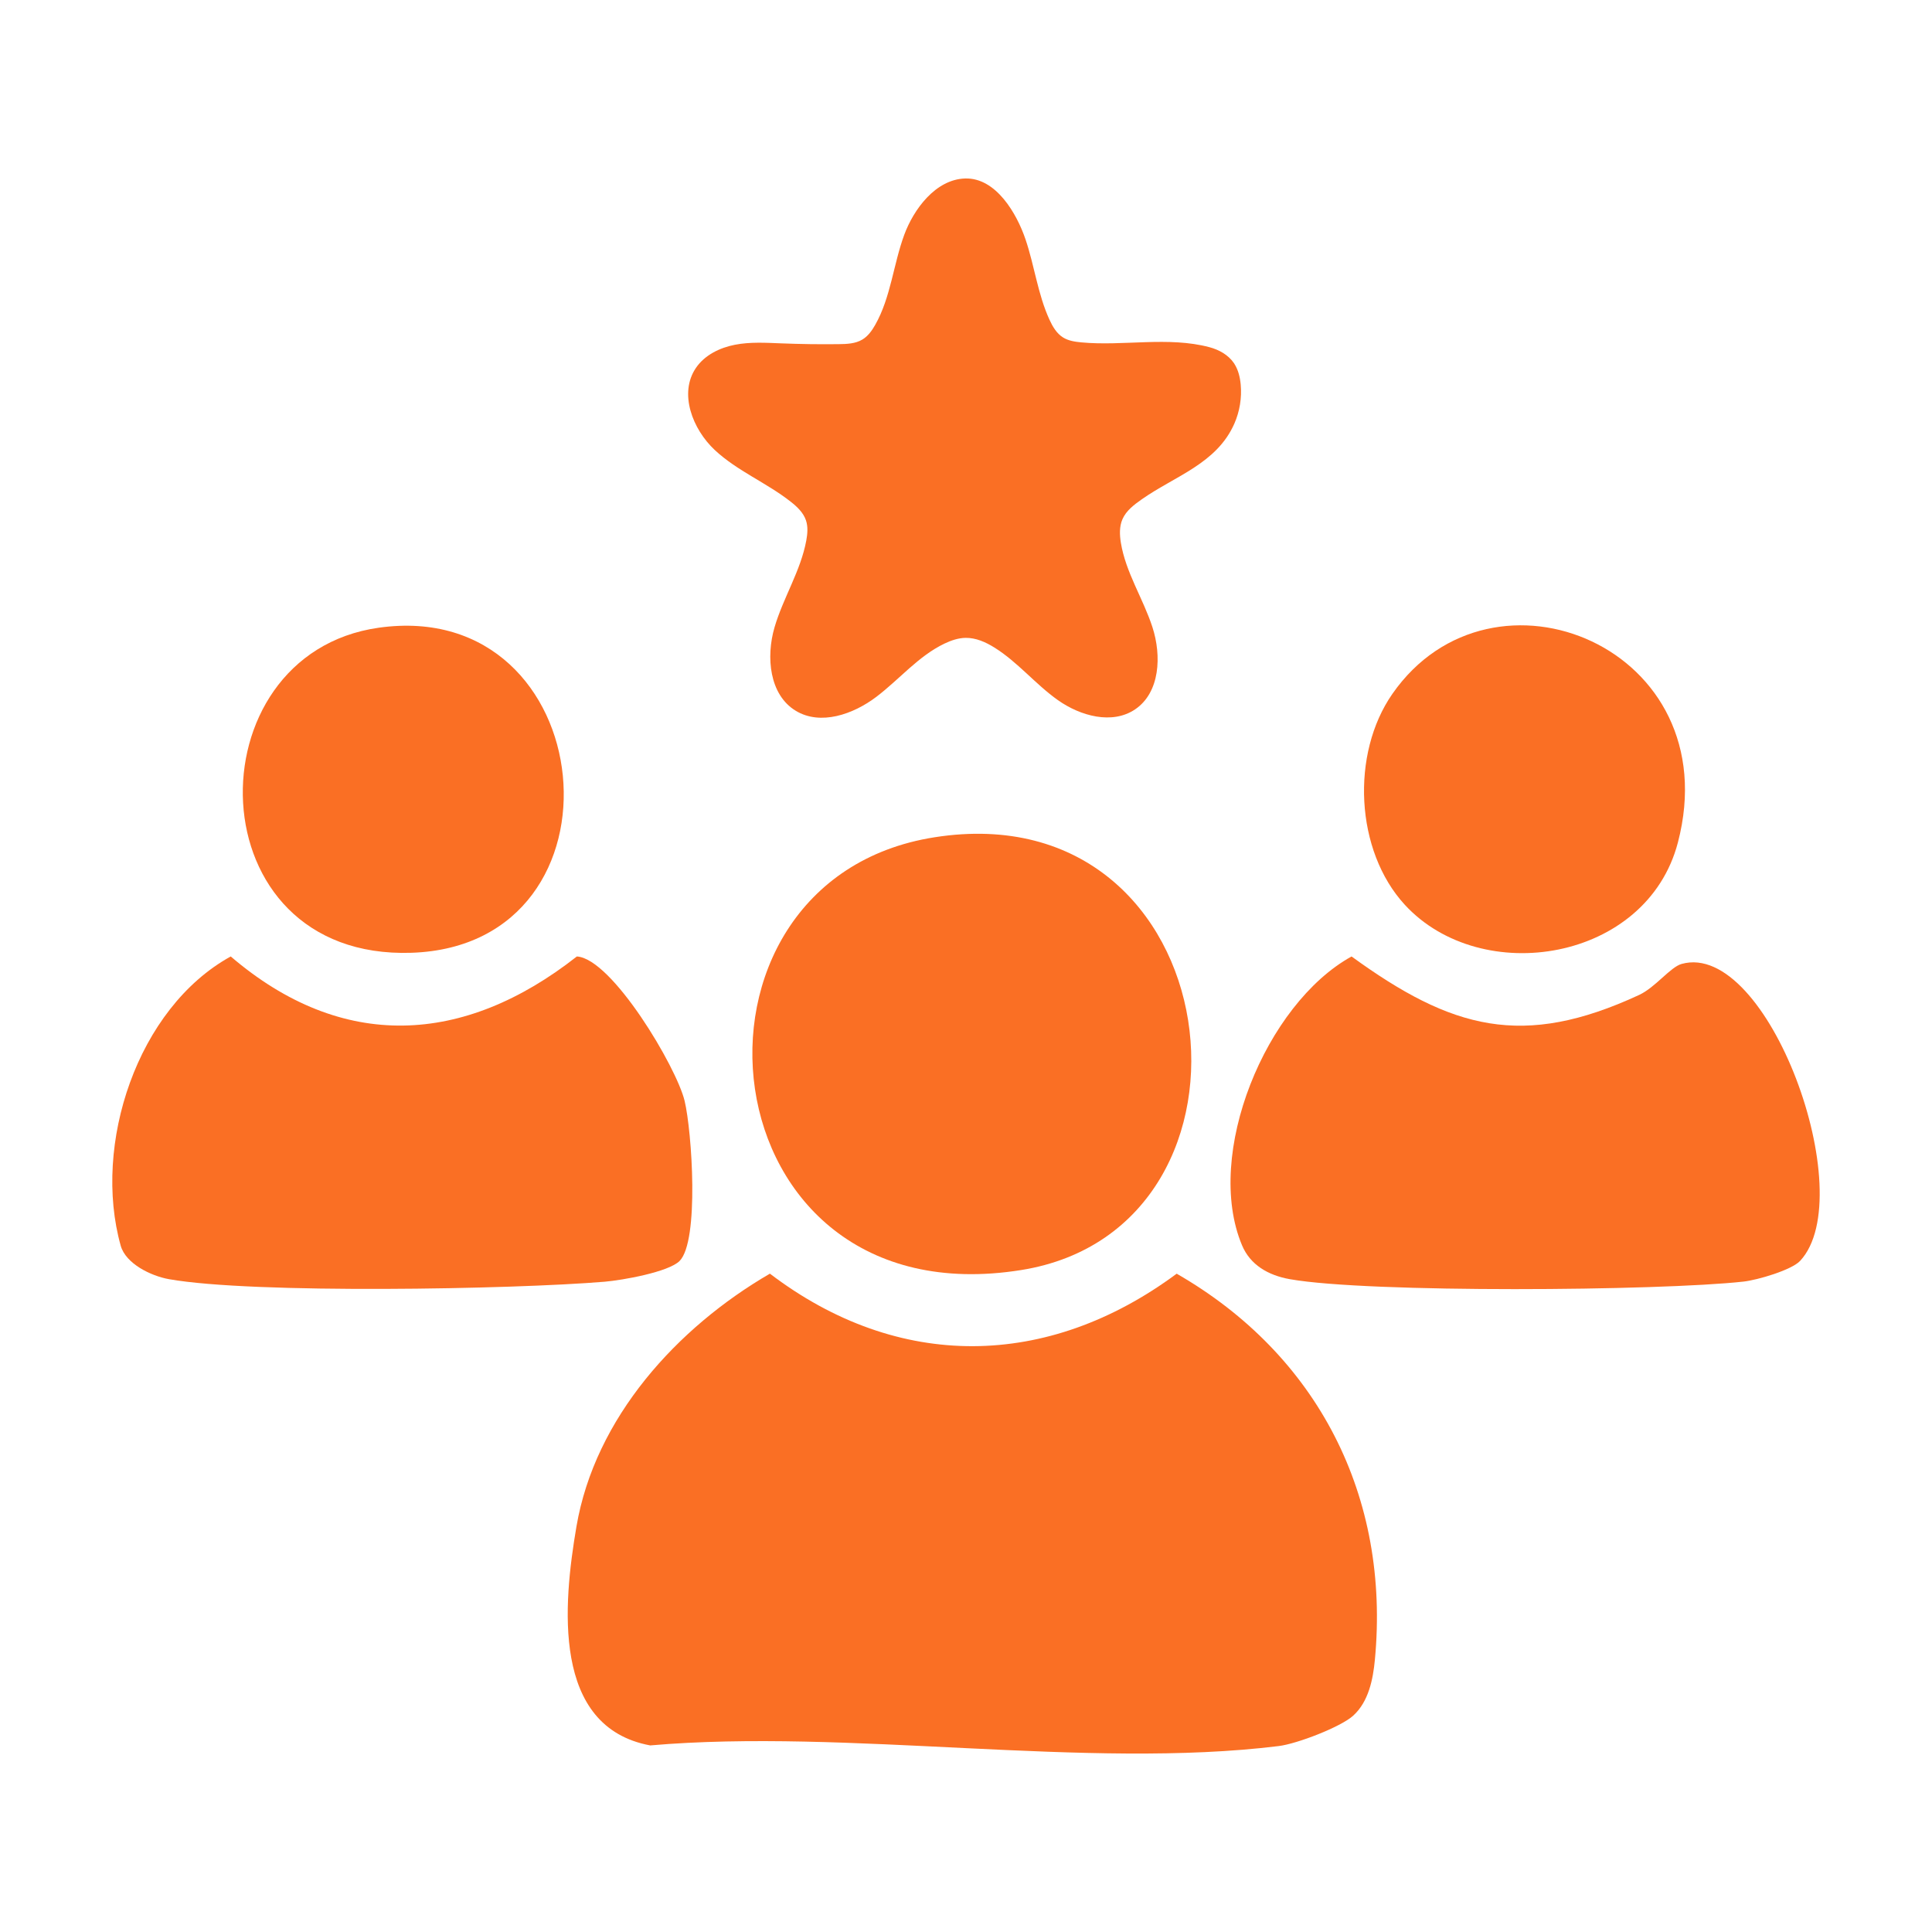 <?xml version="1.0" encoding="UTF-8"?>
<svg id="Layer_1" xmlns="http://www.w3.org/2000/svg" version="1.1" viewBox="0 0 1200 1200">
  <!-- Generator: Adobe Illustrator 29.1.0, SVG Export Plug-In . SVG Version: 2.1.0 Build 142)  -->
  <defs>
    <style>
      .st0 {
        fill: #fa6f24;
      }
    </style>
  </defs>
  <path class="st0" d="M840.52,1065.62c-7.8,7.06-34.93,17.49-46.23,18.88-119.08,14.72-268.08-11.06-390.43-.39-61.45-11.41-53.99-87.95-45.84-135.83,11.54-67.8,62.59-123.74,120.18-157.19,79.81,60.72,172.54,59.39,252.66.02,87.82,50.47,132.72,138.63,123.1,239.86-1.15,12.15-3.92,26.02-13.45,34.64Z"/>
  <path class="st0" d="M766.74,226.06c2.39,3.78,3.47,8.29,3.88,12.76.77,8.26-.61,16.7-3.94,24.3-10.94,24.88-36.94,32.55-57.49,47-4.78,3.36-9.72,7.05-12.03,12.41-1.96,4.53-1.76,9.7-.97,14.57,3,18.46,13.82,34.63,19.6,52.42s4.73,40.62-10.77,51.09c-14.19,9.58-33.91,4.16-47.9-5.72-13.98-9.88-24.98-23.67-39.51-32.71-5.4-3.36-11.49-6.08-17.85-5.99-4.54.07-8.95,1.57-13.05,3.52-16.25,7.74-28.07,22.25-42.41,33.12-14.34,10.87-34.64,17.98-50.03,8.66-16.42-9.94-18.59-33.4-13.2-51.83,5.39-18.43,16.29-35.11,19.74-53.99.76-4.15,1.13-8.51-.22-12.5-1.62-4.77-5.48-8.42-9.44-11.53-14.96-11.78-33.23-19.09-47.15-32.08s-22.47-35.32-11.74-51.05c5.42-7.95,14.75-12.53,24.2-14.37,9.45-1.84,19.17-1.25,28.79-.87,11.88.47,23.77.64,35.66.49,5.08-.06,10.43-.26,14.77-2.89,3.49-2.11,5.94-5.58,7.95-9.13,9.67-17.07,11.23-37.47,18.01-55.89,5.76-15.66,19.36-34.42,37.79-34.99,19.29-.6,32.18,22.01,37.52,37.76,5.59,16.45,7.64,34.1,14.87,49.9,1.97,4.3,4.47,8.61,8.49,11.1,3.36,2.08,7.41,2.67,11.35,3.04,26.03,2.45,54.03-3.81,79.55,2.99,5.95,1.58,11.68,4.76,15.16,9.83.14.2.27.4.4.61Z"/>
  <path class="st0" d="M1118.13,783.11c-5.32,5.74-26.5,11.94-35.19,12.91-52.32,5.8-233.01,7.18-281.81-1.5-13.54-2.41-24.6-8.91-29.69-21.06-23.68-56.48,14.71-149.93,68.04-179.38,62.3,45.24,106.34,57.38,178.57,23.92,10.16-4.71,19.4-17.31,26.42-19.28,53.65-15,111.44,143.65,73.66,184.39Z"/>
  <path class="st0" d="M422.1,783.22c-6.88,6.88-35.57,11.96-46.54,12.88-56.88,4.75-218.54,7.67-270.6-1.58-11.14-1.98-26.83-9.56-29.98-20.77-17.6-62.68,10.13-147.57,68.33-179.68,69.25,59.3,144.8,55.17,214.99.01,21.82,1.29,61.87,68.65,66.92,89.68,4.55,18.93,9.21,87.11-3.13,99.46Z"/>
  <path class="st0" d="M580.42,520.05c185.13-29.12,217.03,242.63,53.89,268.79-198.46,31.82-224.59-241.94-53.89-268.79Z"/>
  <path class="st0" d="M235.23,389.89c138.54-19.53,159.61,197.2,20.38,201.9-135.02,4.56-137.16-185.43-20.38-201.9Z"/>
  <path class="st0" d="M872.54,561.96c-30.85-33.54-33.65-93.75-7.68-131.02,62.13-89.17,208.91-28.49,177.31,92.36-19.33,73.95-122.03,90.4-169.63,38.66Z"/>
</svg>